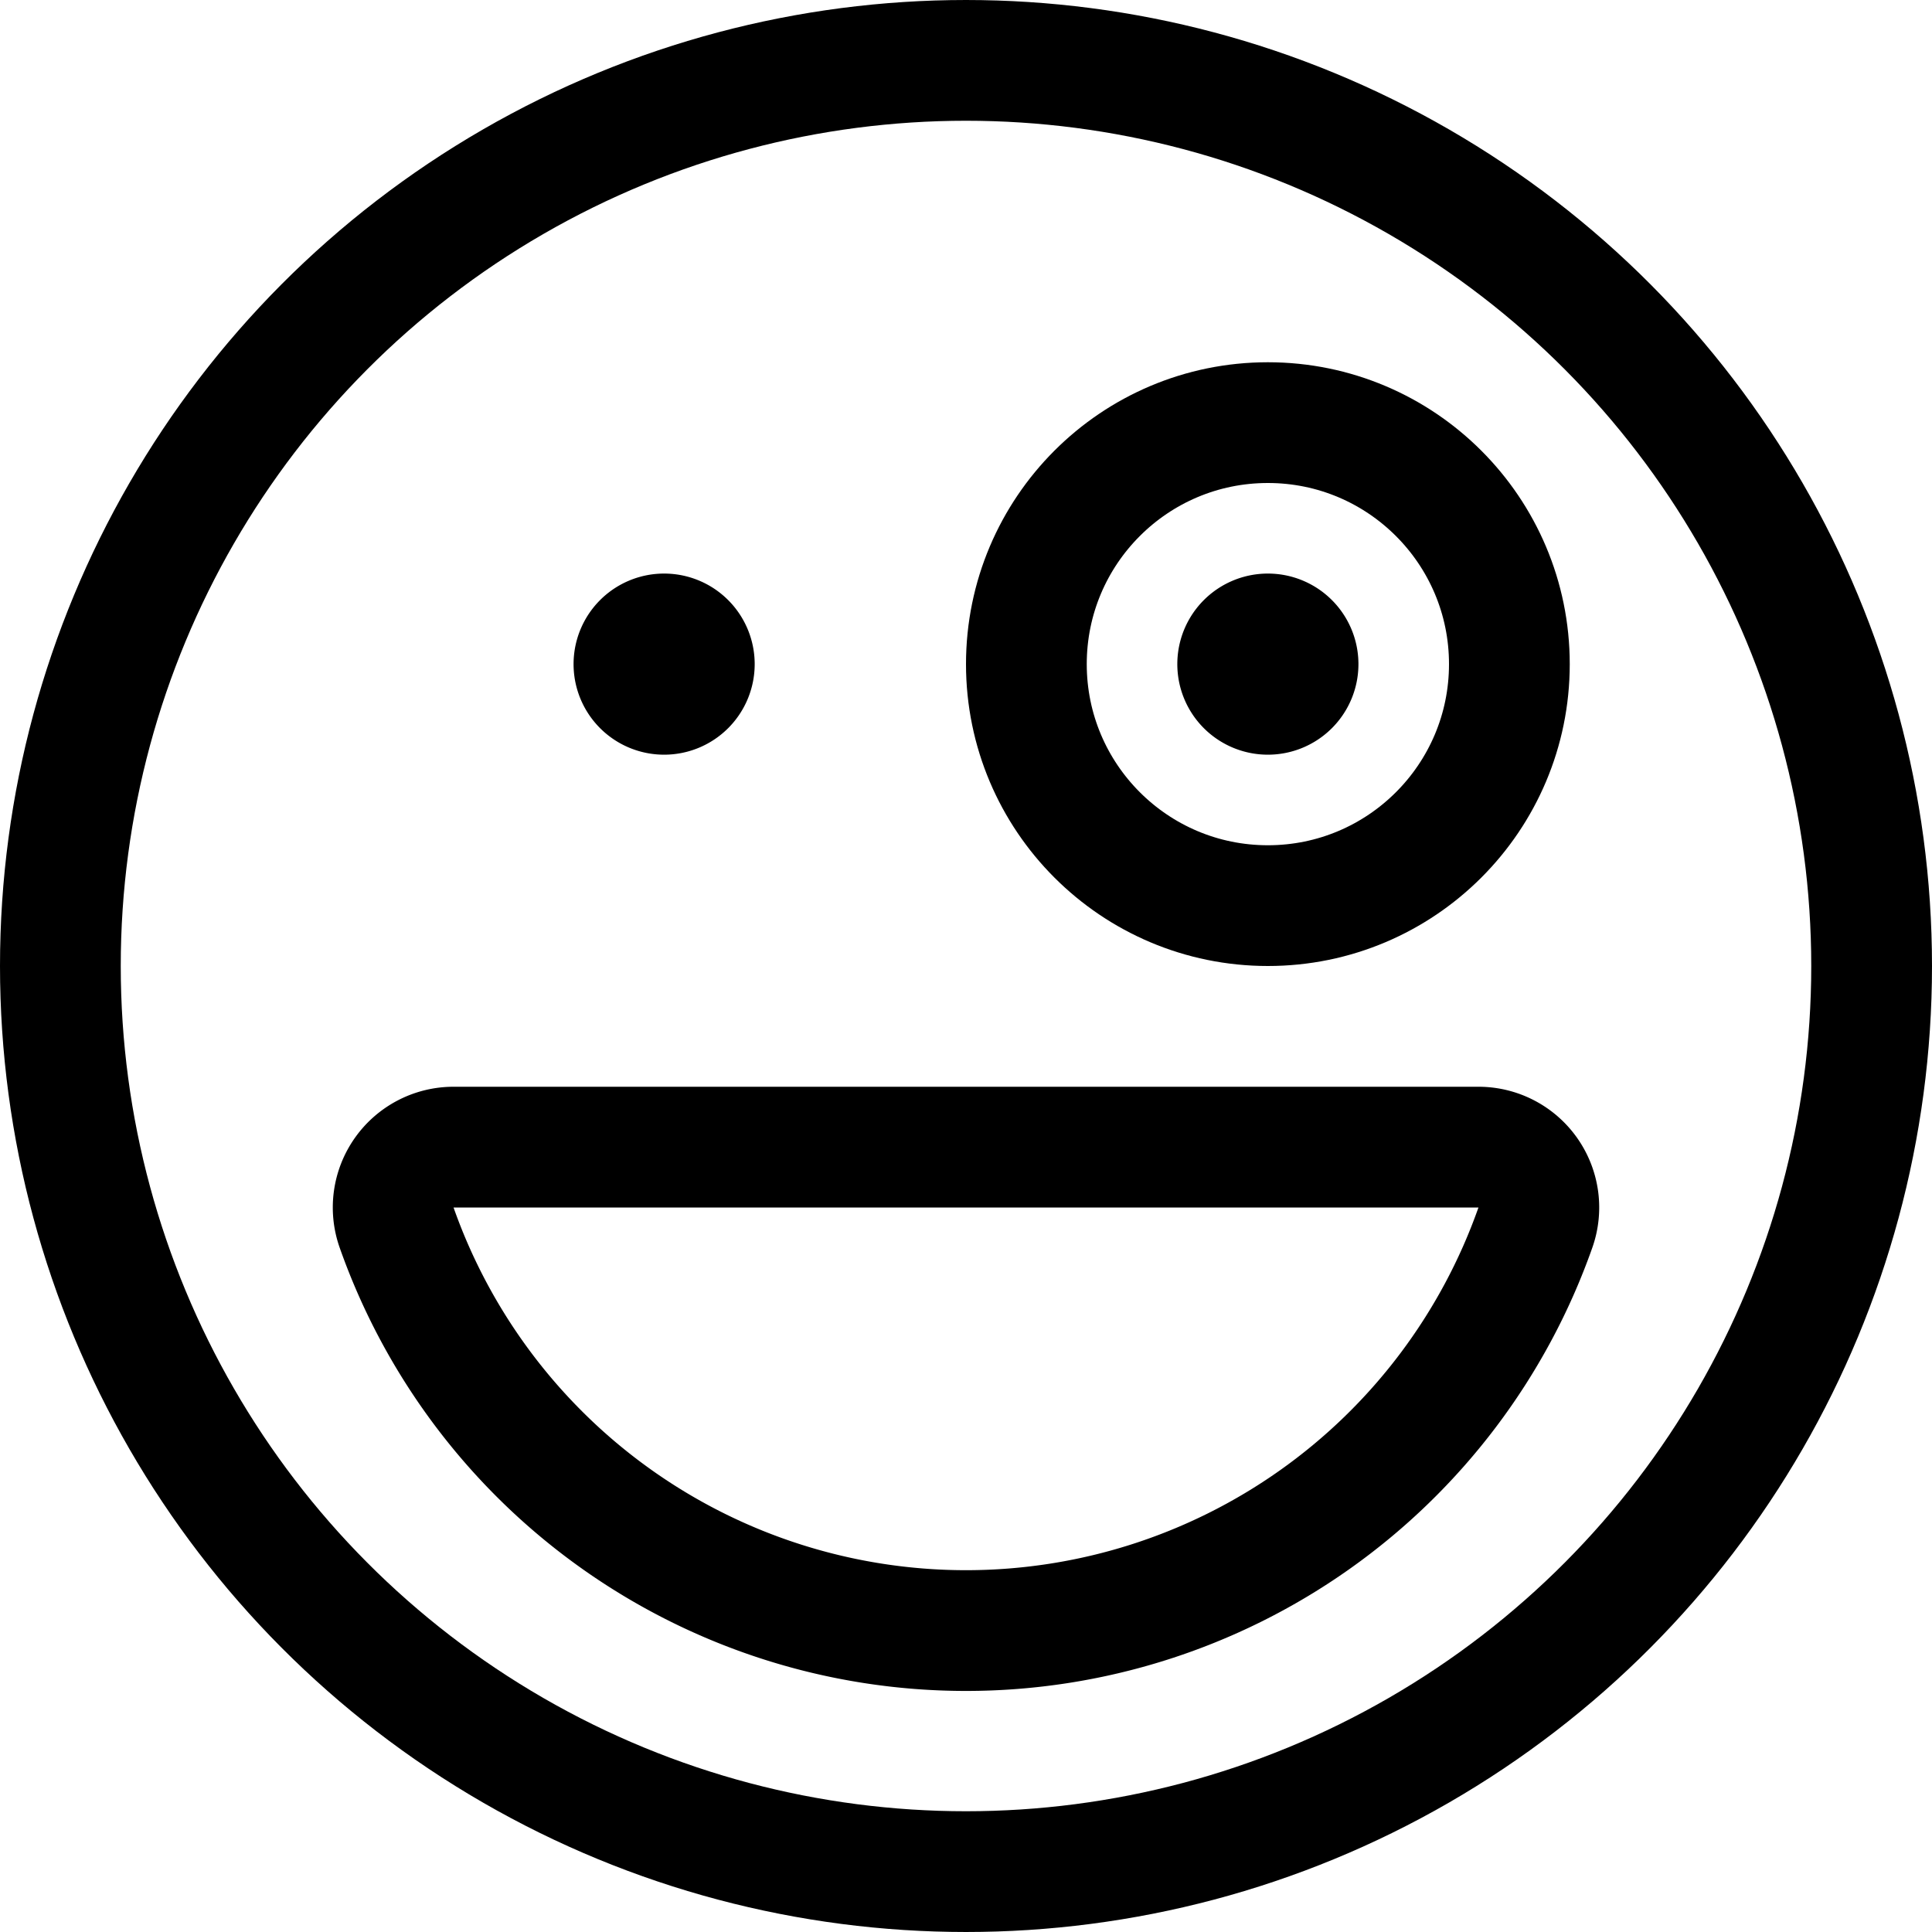 <svg xmlns="http://www.w3.org/2000/svg" viewBox="0 0 24 24"><defs><style>.a{fill:none;stroke:currentColor;stroke-linecap:round;stroke-linejoin:round;stroke-width:1.5px;}</style></defs><title>smiley-one-eye-smile-1</title><path class="a" d="M15.75,7.875a.375.375,0,1,0,.375.375.375.375,0,0,0-.375-.375"/><circle class="a" cx="15.75" cy="8.25" r="3"/><circle class="a" cx="12" cy="12" r="11.25"/><path class="a" d="M18.366,14.25a.75.75,0,0,1,.707,1,7.5,7.5,0,0,1-14.146,0,.75.75,0,0,1,.707-1Z"/><path class="a" d="M8.25,7.875a.375.375,0,1,0,.375.375.375.375,0,0,0-.375-.375"/></svg>